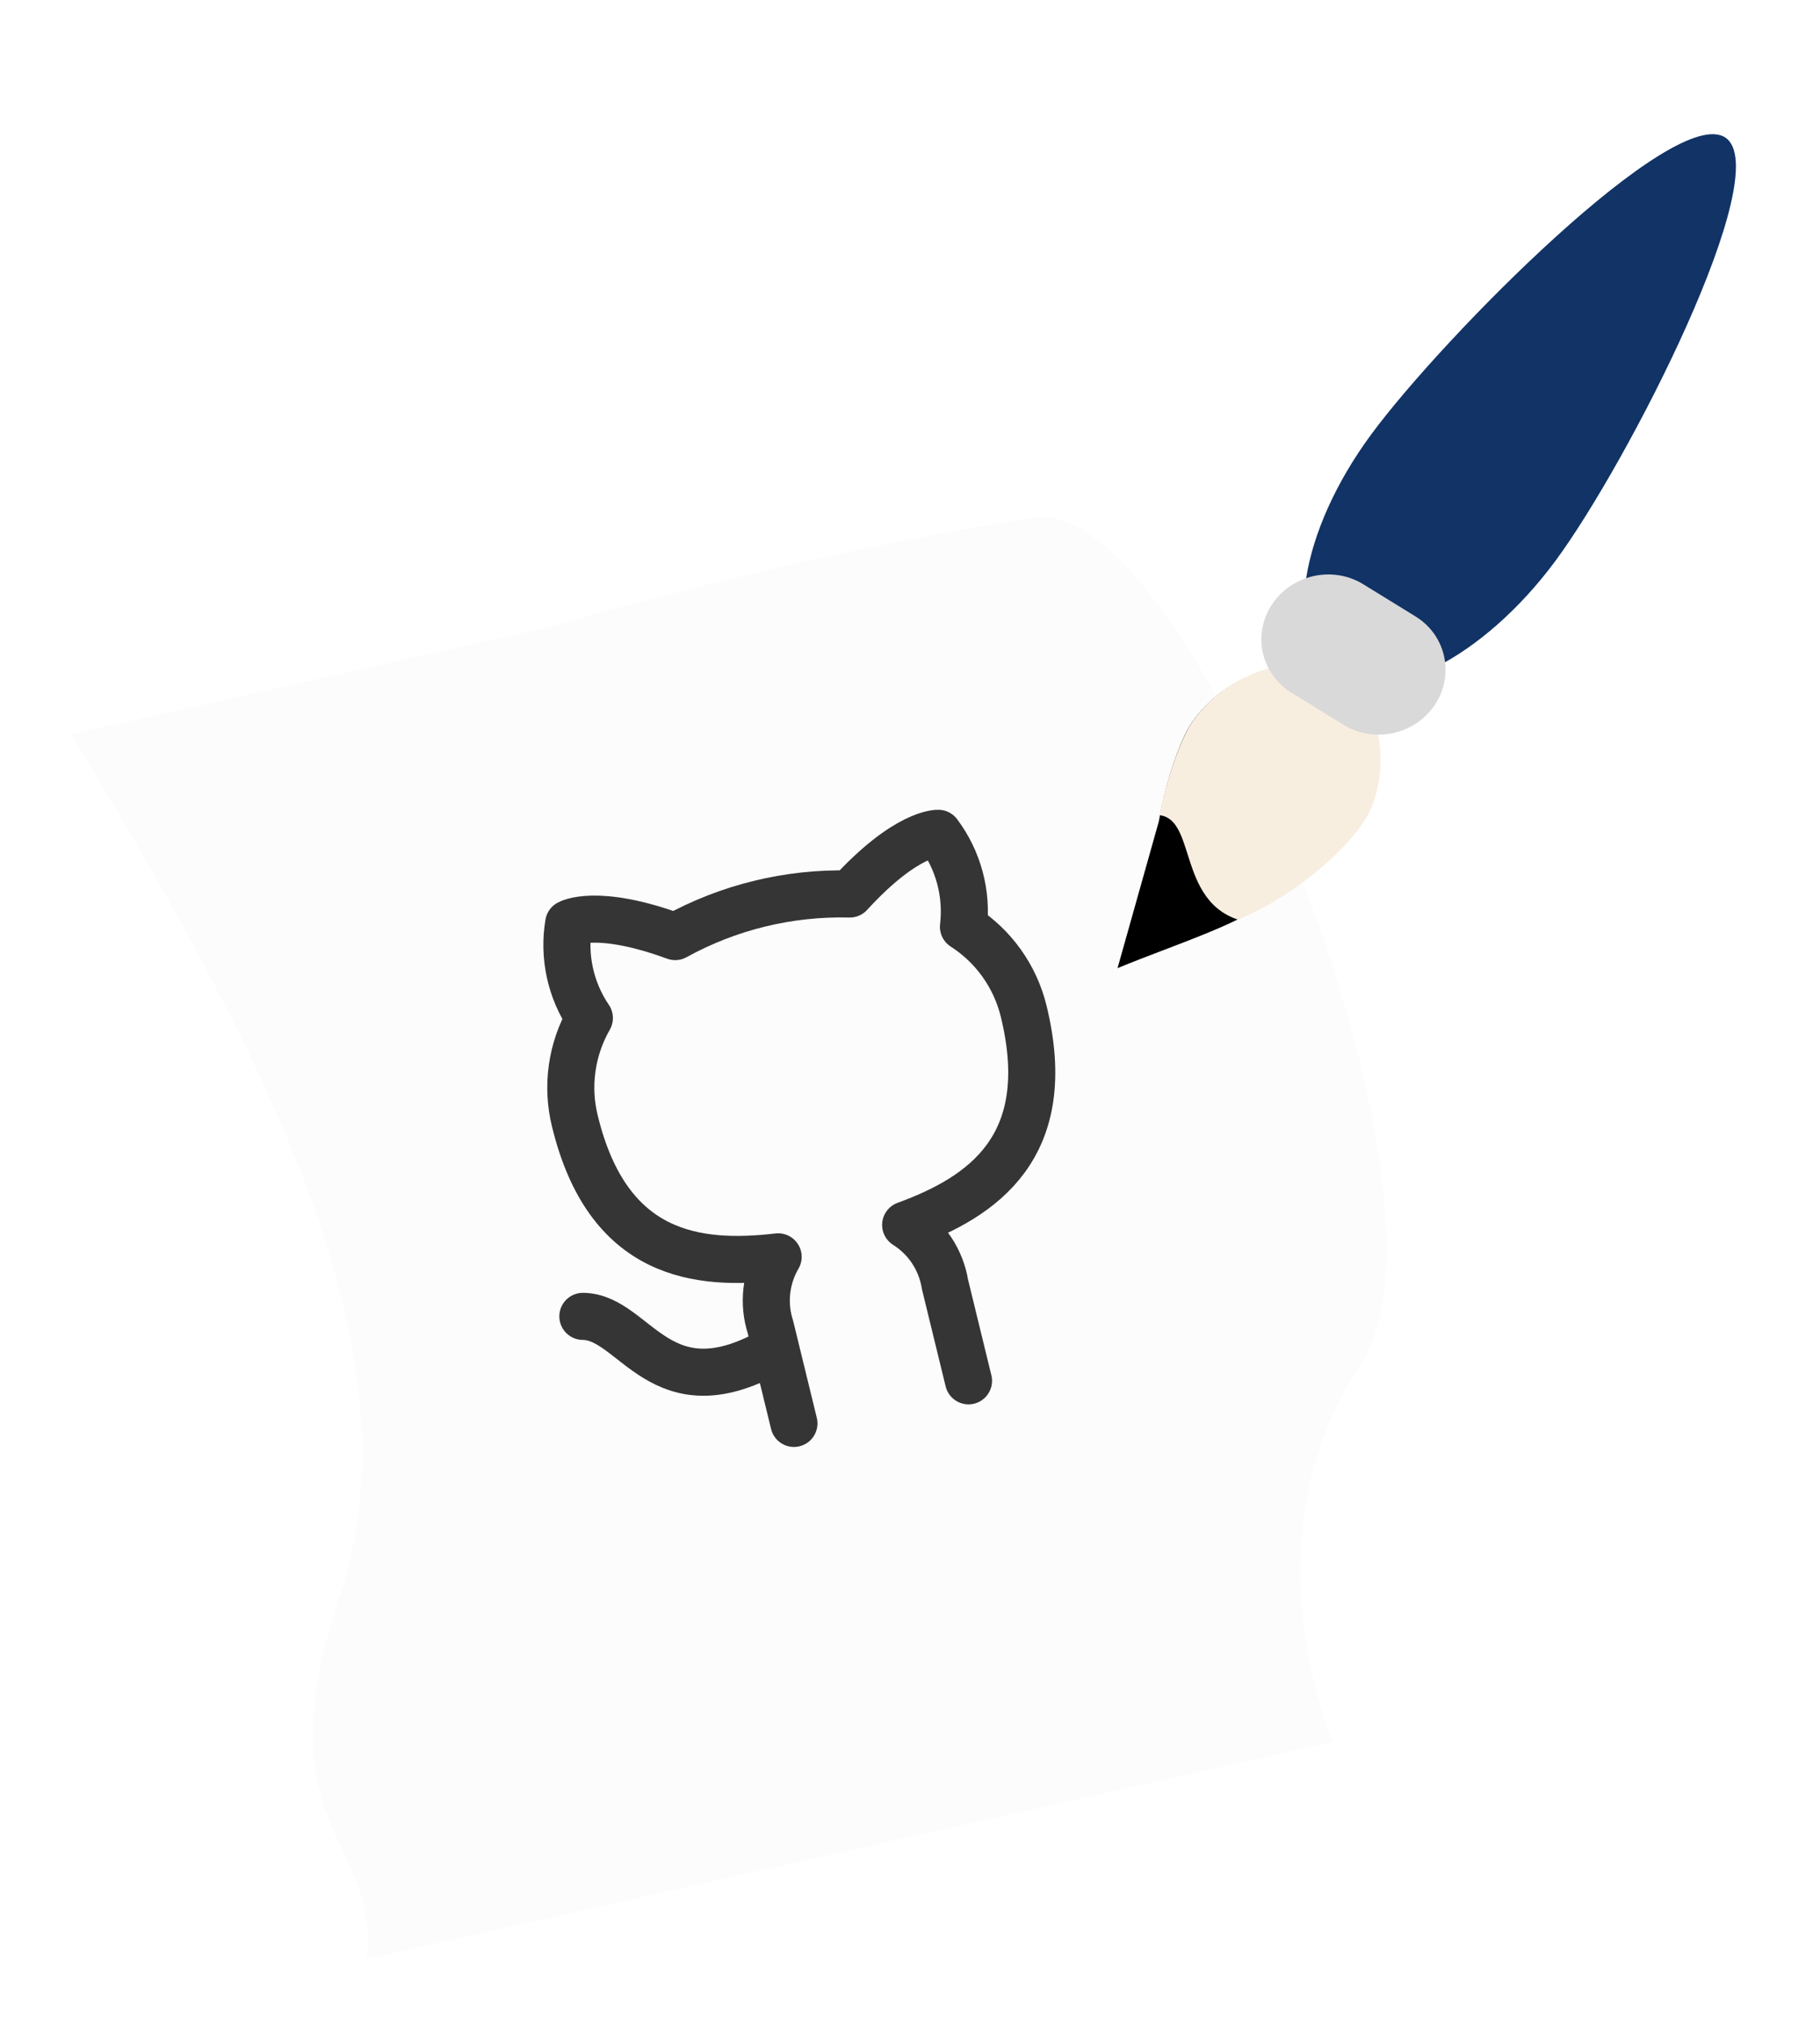 <svg width="116" height="129" viewBox="0 0 116 129" fill="none" xmlns="http://www.w3.org/2000/svg">
<g filter="url(#filter0_d_78_836)">
<path d="M4.537 42.805L35.311 35.895C35.311 35.895 50.842 31.236 66.085 28.984C75.588 27.58 94.03 72.02 86.667 83.063C79.305 94.105 84.944 107.013 84.944 107.013L23.396 120.834C24.125 113.06 16.723 112.508 21.632 97.785C26.54 83.062 18.506 65.766 4.537 42.805Z" fill="#FCFCFC"/>
<path fill-rule="evenodd" clip-rule="evenodd" d="M79.189 54.441C82.341 53.098 85.891 49.955 86.877 47.889C88.322 44.864 87.602 40.277 84.464 38.884C81.325 37.491 76.957 39.82 75.512 42.845C74.901 44.124 74.218 46.218 73.869 48.316L71.227 57.701C72.152 57.318 73.163 56.931 74.172 56.546C76.032 55.836 77.887 55.127 79.189 54.441Z" fill="black"/>
<path fill-rule="evenodd" clip-rule="evenodd" d="M87.251 47.801C86.228 49.885 82.556 53.063 79.304 54.418C79.178 54.483 79.046 54.548 78.91 54.614C76.793 53.905 76.196 52.027 75.693 50.443C75.288 49.167 74.944 48.082 73.914 47.953C74.292 45.947 74.963 43.98 75.564 42.755C77.059 39.708 81.563 37.355 84.79 38.748C88.018 40.141 88.746 44.754 87.251 47.801Z" fill="#F8EEE0"/>
<path d="M99.153 31.724C94.568 37.934 88.222 41.165 84.979 38.941C81.736 36.716 82.824 29.878 87.409 23.668C91.995 17.458 106.736 2.552 109.979 4.776C113.222 7.001 103.739 25.513 99.153 31.724Z" fill="#113366"/>
<path d="M80.78 35.04C81.852 32.765 84.742 31.913 86.894 33.238L90.216 35.284C92.451 36.66 92.793 39.698 90.922 41.564V41.564C89.519 42.963 87.31 43.227 85.635 42.195L82.313 40.149C80.56 39.069 79.907 36.894 80.78 35.04V35.04Z" fill="#D9D9D9"/>
</g>
<g clip-path="url(#clip0_78_836)">
<path d="M49.44 85.948C42.074 90.271 40.523 83.913 37.15 83.894M61.729 88.002L60.229 81.851C60.103 81.079 59.815 80.342 59.383 79.689C58.951 79.037 58.385 78.484 57.723 78.067C62.578 76.293 67.362 73.122 65.245 64.444C64.703 62.224 63.329 60.299 61.407 59.065C61.657 56.946 61.083 54.813 59.802 53.107C59.802 53.107 57.791 53.008 54.161 56.976C50.277 56.877 46.437 57.814 43.034 59.69C37.986 57.84 36.246 58.853 36.246 58.853C35.894 60.957 36.366 63.116 37.564 64.88C36.418 66.876 36.088 69.238 36.646 71.47C38.747 80.085 44.454 80.697 49.596 80.1C49.205 80.768 48.959 81.511 48.874 82.28C48.789 83.049 48.867 83.828 49.102 84.565L50.603 90.716" stroke="#353535" stroke-width="3" stroke-linecap="round" stroke-linejoin="round"/>
</g>
<defs>
<filter id="filter0_d_78_836" x="0.537" y="4.552" width="114.104" height="124.282" filterUnits="userSpaceOnUse" color-interpolation-filters="sRGB">
<feFlood flood-opacity="0" result="BackgroundImageFix"/>
<feColorMatrix in="SourceAlpha" type="matrix" values="0 0 0 0 0 0 0 0 0 0 0 0 0 0 0 0 0 0 127 0" result="hardAlpha"/>
<feOffset dy="4"/>
<feGaussianBlur stdDeviation="2"/>
<feComposite in2="hardAlpha" operator="out"/>
<feColorMatrix type="matrix" values="0 0 0 0 0 0 0 0 0 0 0 0 0 0 0 0 0 0 0.25 0"/>
<feBlend mode="normal" in2="BackgroundImageFix" result="effect1_dropShadow_78_836"/>
<feBlend mode="normal" in="SourceGraphic" in2="effect1_dropShadow_78_836" result="shape"/>
</filter>
<clipPath id="clip0_78_836">
<rect width="39.266" height="39.266" fill="white" transform="translate(27.767 59.237) rotate(-13.709)"/>
</clipPath>
</defs>
</svg>
